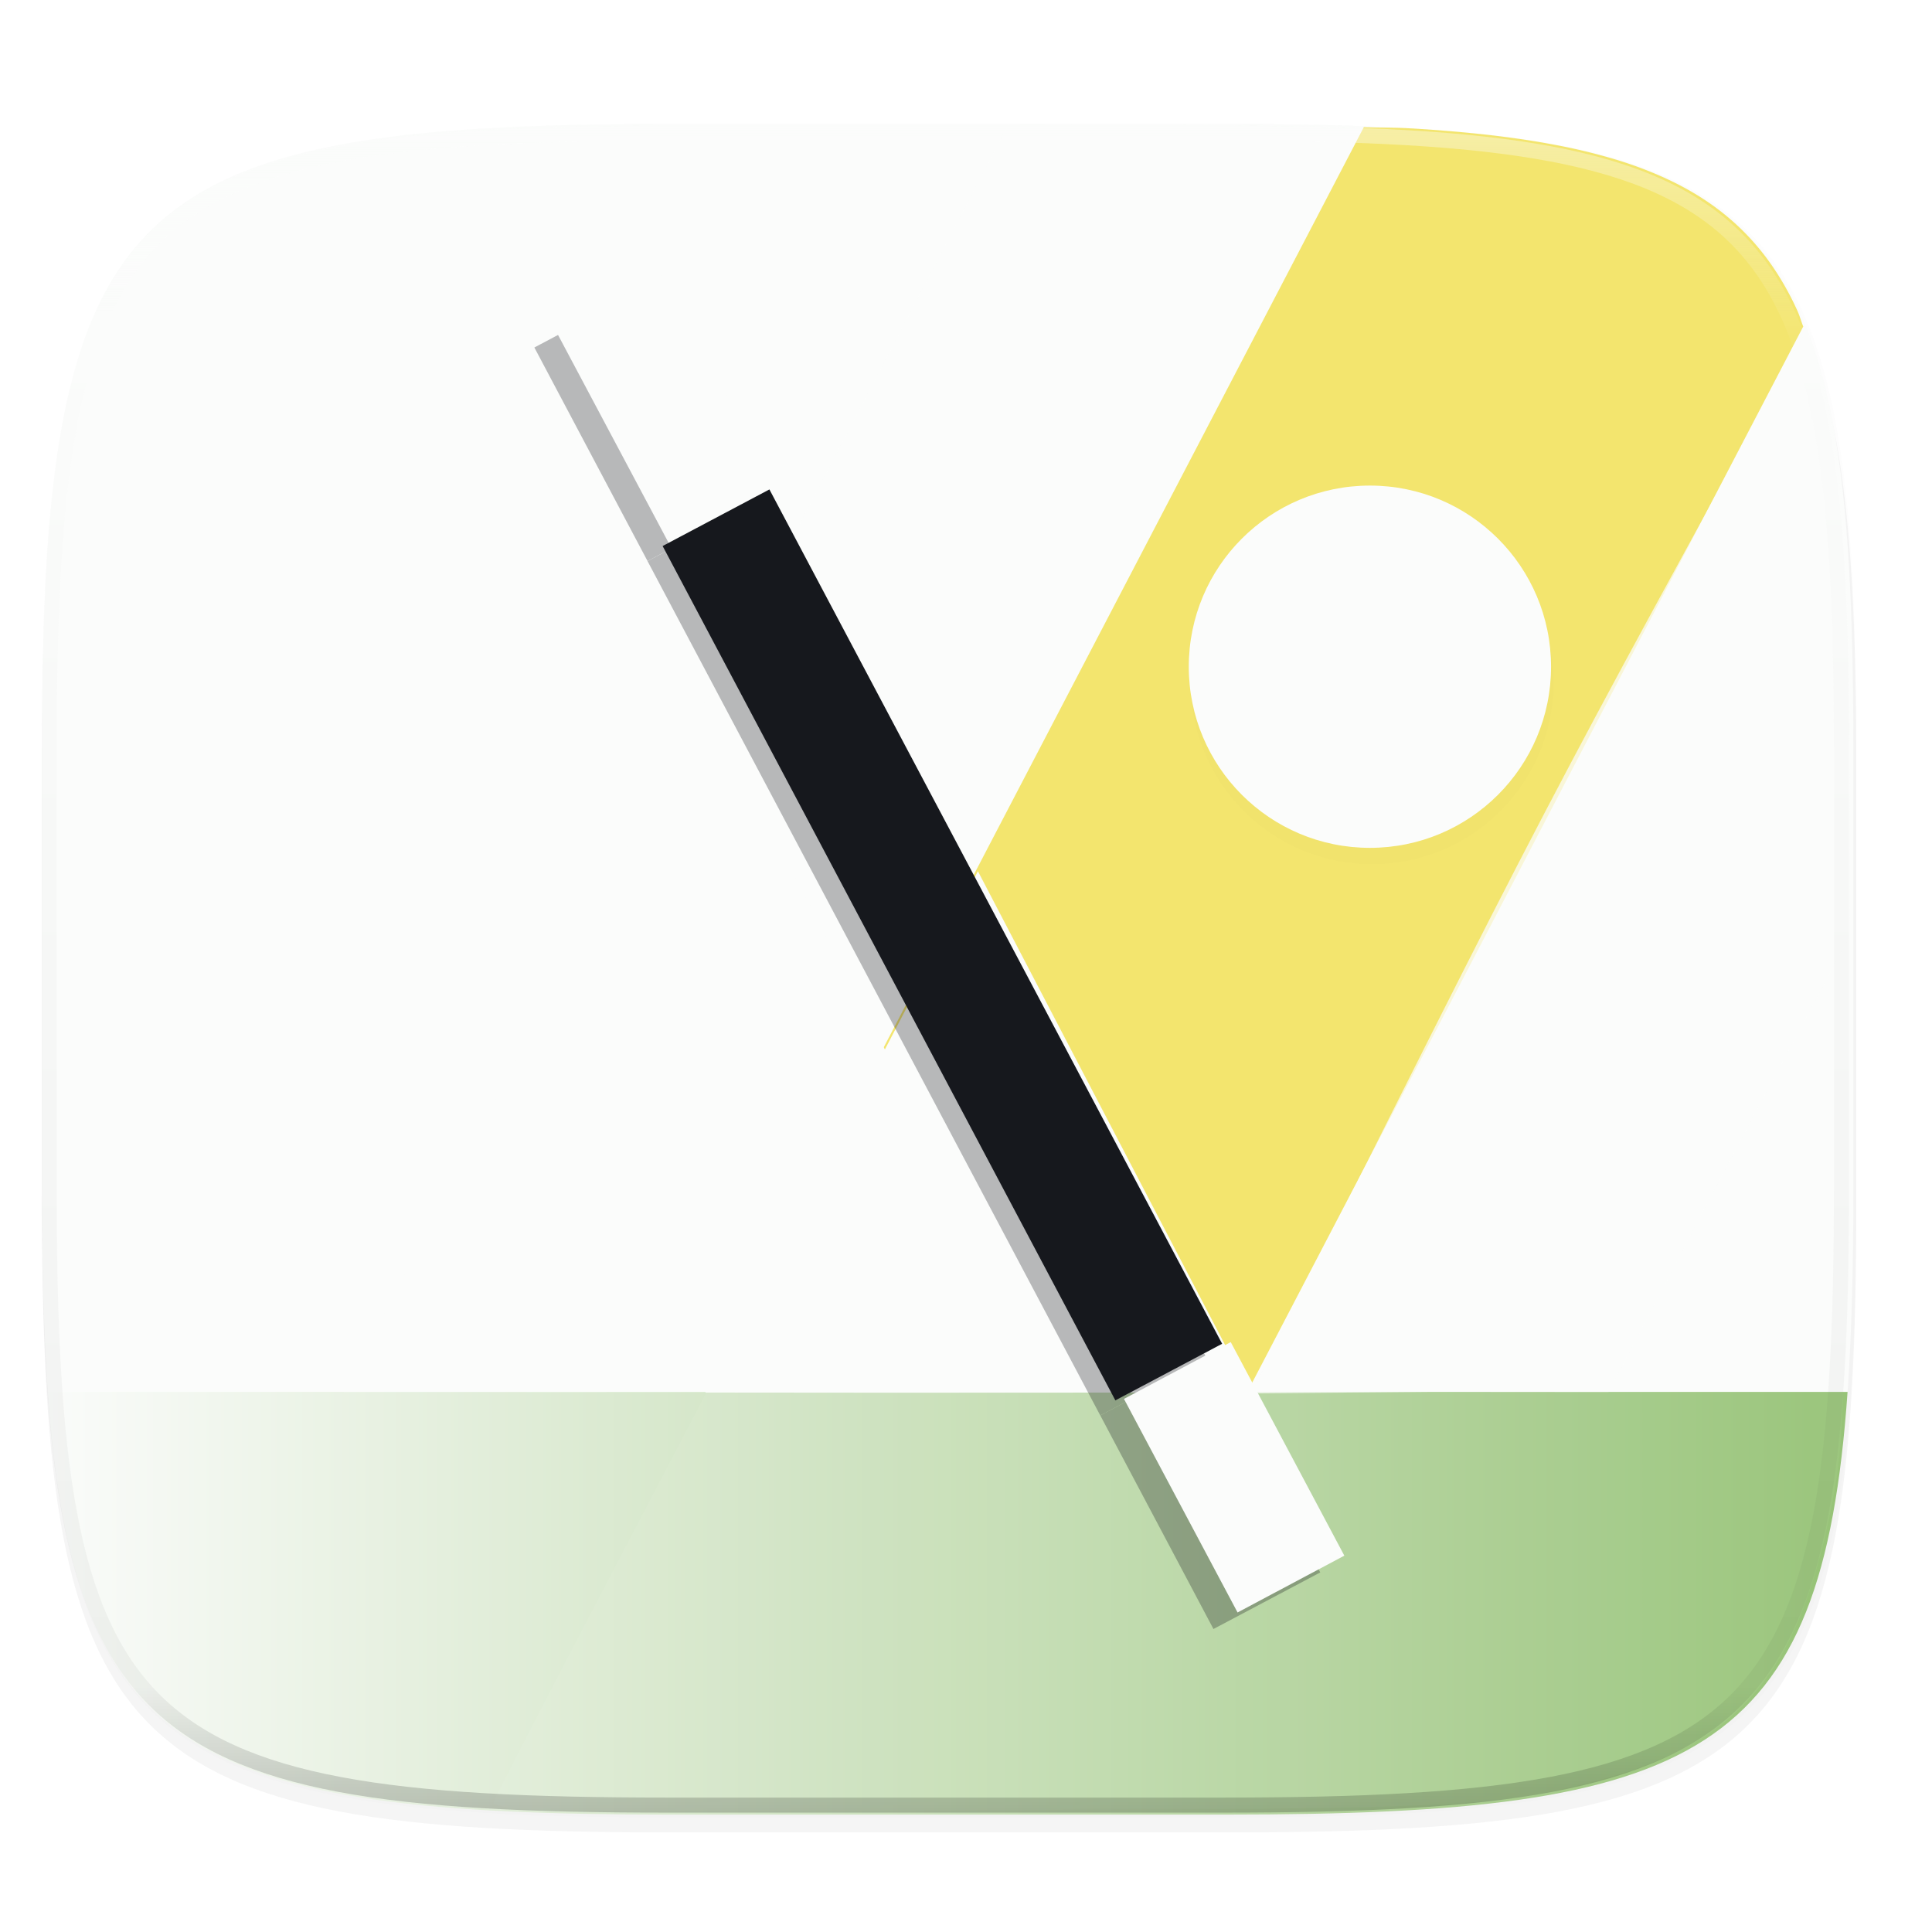 <svg xmlns="http://www.w3.org/2000/svg" xmlns:xlink="http://www.w3.org/1999/xlink" width="256" height="256" viewBox="0 0 67.73 67.73">
    <defs>
        <linearGradient id="c">
            <stop offset="0" stop-color="#97C378"/>
            <stop offset="1" stop-color="#FBFCFB"/>
        </linearGradient>
        <linearGradient id="b">
            <stop offset="0" stop-color="#FBFCFB"/>
            <stop offset="1" stop-color="#FBFCFB"/>
        </linearGradient>
        <linearGradient id="a">
            <stop offset="0" stop-color="#16181D"/>
            <stop offset="1" stop-color="#16181D"/>
        </linearGradient>
        <linearGradient id="l" x1="296" x2="296" y1="-212" y2="236" gradientUnits="userSpaceOnUse">
            <stop offset="0" stop-color="#FBFCFB"/>
            <stop offset=".125" stop-color="#FBFCFB" stop-opacity=".098"/>
            <stop offset=".925" stop-opacity=".098"/>
            <stop offset="1" stop-opacity=".498"/>
        </linearGradient>
        <clipPath id="k">
            <path d="M361.938-212C507.235-212 528-191.287 528-46.125v116.25C528 215.286 507.235 236 361.937 236H214.063C68.766 236 48 215.286 48 70.125v-116.25C48-191.287 68.765-212 214.063-212z" fill="#C677DD"/>
        </clipPath>
        <filter id="e" width="1.046" height="1.05" x="-.02" y="-.03" color-interpolation-filters="sRGB">
            <feGaussianBlur stdDeviation="2.32"/>
        </filter>
        <filter id="d" width="1.023" height="1.025" x="-.01" y="-.01" color-interpolation-filters="sRGB">
            <feGaussianBlur stdDeviation="1.16"/>
        </filter>
        <filter id="j" width="1.12" height="1.12" x="-.06" y="-.06" color-interpolation-filters="sRGB">
            <feGaussianBlur stdDeviation="1.2"/>
        </filter>
        <linearGradient id="i" x1="-223.246" x2="-207.247" y1="206.874" y2="206.874" gradientUnits="userSpaceOnUse" xlink:href="#a"/>
        <linearGradient id="h" x1="285" x2="301" y1="102" y2="102" gradientUnits="userSpaceOnUse" xlink:href="#b"/>
        <linearGradient id="f" x1="63.497" x2="1.323" y1="283.768" y2="283.768" gradientUnits="userSpaceOnUse" xlink:href="#c"/>
        <filter id="g" width="1.129" height="1.076" x="-.07" y="-.04" color-interpolation-filters="sRGB">
            <feGaussianBlur stdDeviation="2.813"/>
        </filter>
    </defs>
    <g transform="translate(0 -229.267)">
        <path d="M162.537 3.568c72.648 0 83.031 10.357 83.031 82.938v58.125c0 72.58-10.383 82.937-83.031 82.937H88.599c-72.648 0-83.031-10.357-83.031-82.937V86.506c0-72.581 10.383-82.938 83.031-82.938z" transform="matrix(.265 0 0 .265 0 232.67)" opacity=".1" filter="url(#d)"/>
        <path d="M162.537 5.568c72.648 0 83.031 10.357 83.031 82.938v58.125c0 72.58-10.383 82.937-83.031 82.937H88.599c-72.648 0-83.031-10.357-83.031-82.937V88.506c0-72.581 10.383-82.938 83.031-82.938z" transform="matrix(.265 0 0 .265 0 232.67)" opacity=".2" filter="url(#e)"/>
        <path d="M23.442 233.614c-19.222 0-21.969 2.74-21.969 21.944v15.38c0 2.689.058 5.045.203 7.126l4.03 2.117H60.74l4.03-2.117c.146-2.081.203-4.437.203-7.127v-15.379c0-19.204-2.747-21.944-21.968-21.944z" fill="#FBFCFB"/>
        <path d="M1.676 278.064c.894 12.78 5.236 14.817 21.766 14.817h19.563c16.529 0 20.872-2.037 21.765-14.817H7.955z" fill="url(#f)"/>
        <path d="M18.29 292.687c-.55-.049-1-.145-1-.215 0-.069 1.866-3.684 4.146-8.034 2.28-4.349 9.177-17.515 15.326-29.257l11.18-21.35 1.659.067c4.061.163 8.008 1.094 9.97 2.353 2.227 1.43 3.693 3.786 4.412 7.093.774 3.559.884 6.624.786 21.828-.088 13.532-.124 14.663-.524 16.722-1.197 6.148-3.302 8.569-8.594 9.884-3.363.836-4.59.892-20.692.945-8.619.029-16.12.012-16.67-.036z" style="font-variation-settings:normal" opacity=".05" fill="#FBFCFB" paint-order="markers fill stroke"/>
        <path d="M12.172 278.05s14.395-27.627 23.188-44.43l6.014.012 6.437.094c-8.242 15.83-22.914 44.323-22.914 44.323-4.904.03-12.725 0-12.725 0z" style="font-variation-settings:normal" opacity=".75" fill="#FBFCFB" paint-order="markers fill stroke"/>
        <path d="M47.82 233.764l2.792.164c5.074.316 7.219 1.195 9.067 2.274 2.565 1.463 3.668 4.624 3.668 4.624s-1.258 1.831-10.705 20.034c-2.142 5.654-8.748 17.22-8.748 17.22s-11.199.02-19.17.005c8.148-15.409 14.845-28.527 23.096-44.32z" style="font-variation-settings:normal" fill="#FBFCFB" paint-order="markers fill stroke"/>
        <path d="M63.216 240.714c-.07-.176-.125-.376-.201-.544a10.26 10.26 0 0 0-.844-1.518 8.643 8.643 0 0 0-1.05-1.273 8.648 8.648 0 0 0-1.274-1.048c-.465-.314-.97-.593-1.52-.842a13.97 13.97 0 0 0-1.785-.659 20.694 20.694 0 0 0-2.072-.493c-.74-.14-1.53-.255-2.376-.35a51.784 51.784 0 0 0-2.702-.223c-.469-.027-1.085-.019-1.581-.038l-23.13 44.333h19.05z" fill="#F0DD3F" opacity=".75"/>
        <path d="M44.118 277.638c10.13-20.316 10.168-20.323 19.216-36.82 0 0 .988 2.67 1.215 6.08.08 1.216.236 1.415.283 8.986l.026 6.176-4.282 8.011-4.182 7.993-6.18-.005-6.24.056.144-.477z" style="font-variation-settings:normal" opacity=".75" fill="#FBFCFB" paint-order="markers fill stroke"/>
        <path d="M12.057 278.064l12.603-24.243 12.603 24.243z" fill="#FBFCFB"/>
        <path d="M24.757 278.064l9.525-18.256 9.525 18.256z" fill="#FBFCFB"/>
        <g transform="matrix(-.234 .124 .124 .234 57.224 187.821)" fill="#16181D" filter="url(#g)" opacity=".3">
            <path d="M223.246 110.878v31.998h-15.999v-31.998zm0 159.992v31.999h-15.999V270.87z"/>
            <path d="M223.25 142.88h-15.999v127.994h15.999z"/>
        </g>
        <path d="M285 6v32h16V6zm0 160v32h16v-32z" transform="rotate(-28.009 527.206 233.564) scale(.265)" fill="url(#h)"/>
        <path transform="matrix(.234 -.124 .124 .234 57.753 187.292)" fill="url(#i)" d="M-223.25 142.88h15.999v127.994h-15.999z"/>
        <circle cx="181.568" cy="77.568" r="24" transform="matrix(.265 0 0 .265 -.015 232.646)" opacity=".1" filter="url(#j)"/>
        <circle cx="48.025" cy="252.64" r="6.35" fill="#FBFCFB"/>
        <path d="M361.938-212C507.235-212 528-191.287 528-46.125v116.25C528 215.286 507.235 236 361.937 236H214.063C68.766 236 48 215.286 48 70.125v-116.25C48-191.287 68.765-212 214.063-212z" clip-path="url(#k)" transform="matrix(.132 0 0 .132 -4.877 261.66)" opacity=".4" fill="none" stroke="url(#l)" stroke-width="8" stroke-linecap="round" stroke-linejoin="round"/>
    </g>
</svg>
